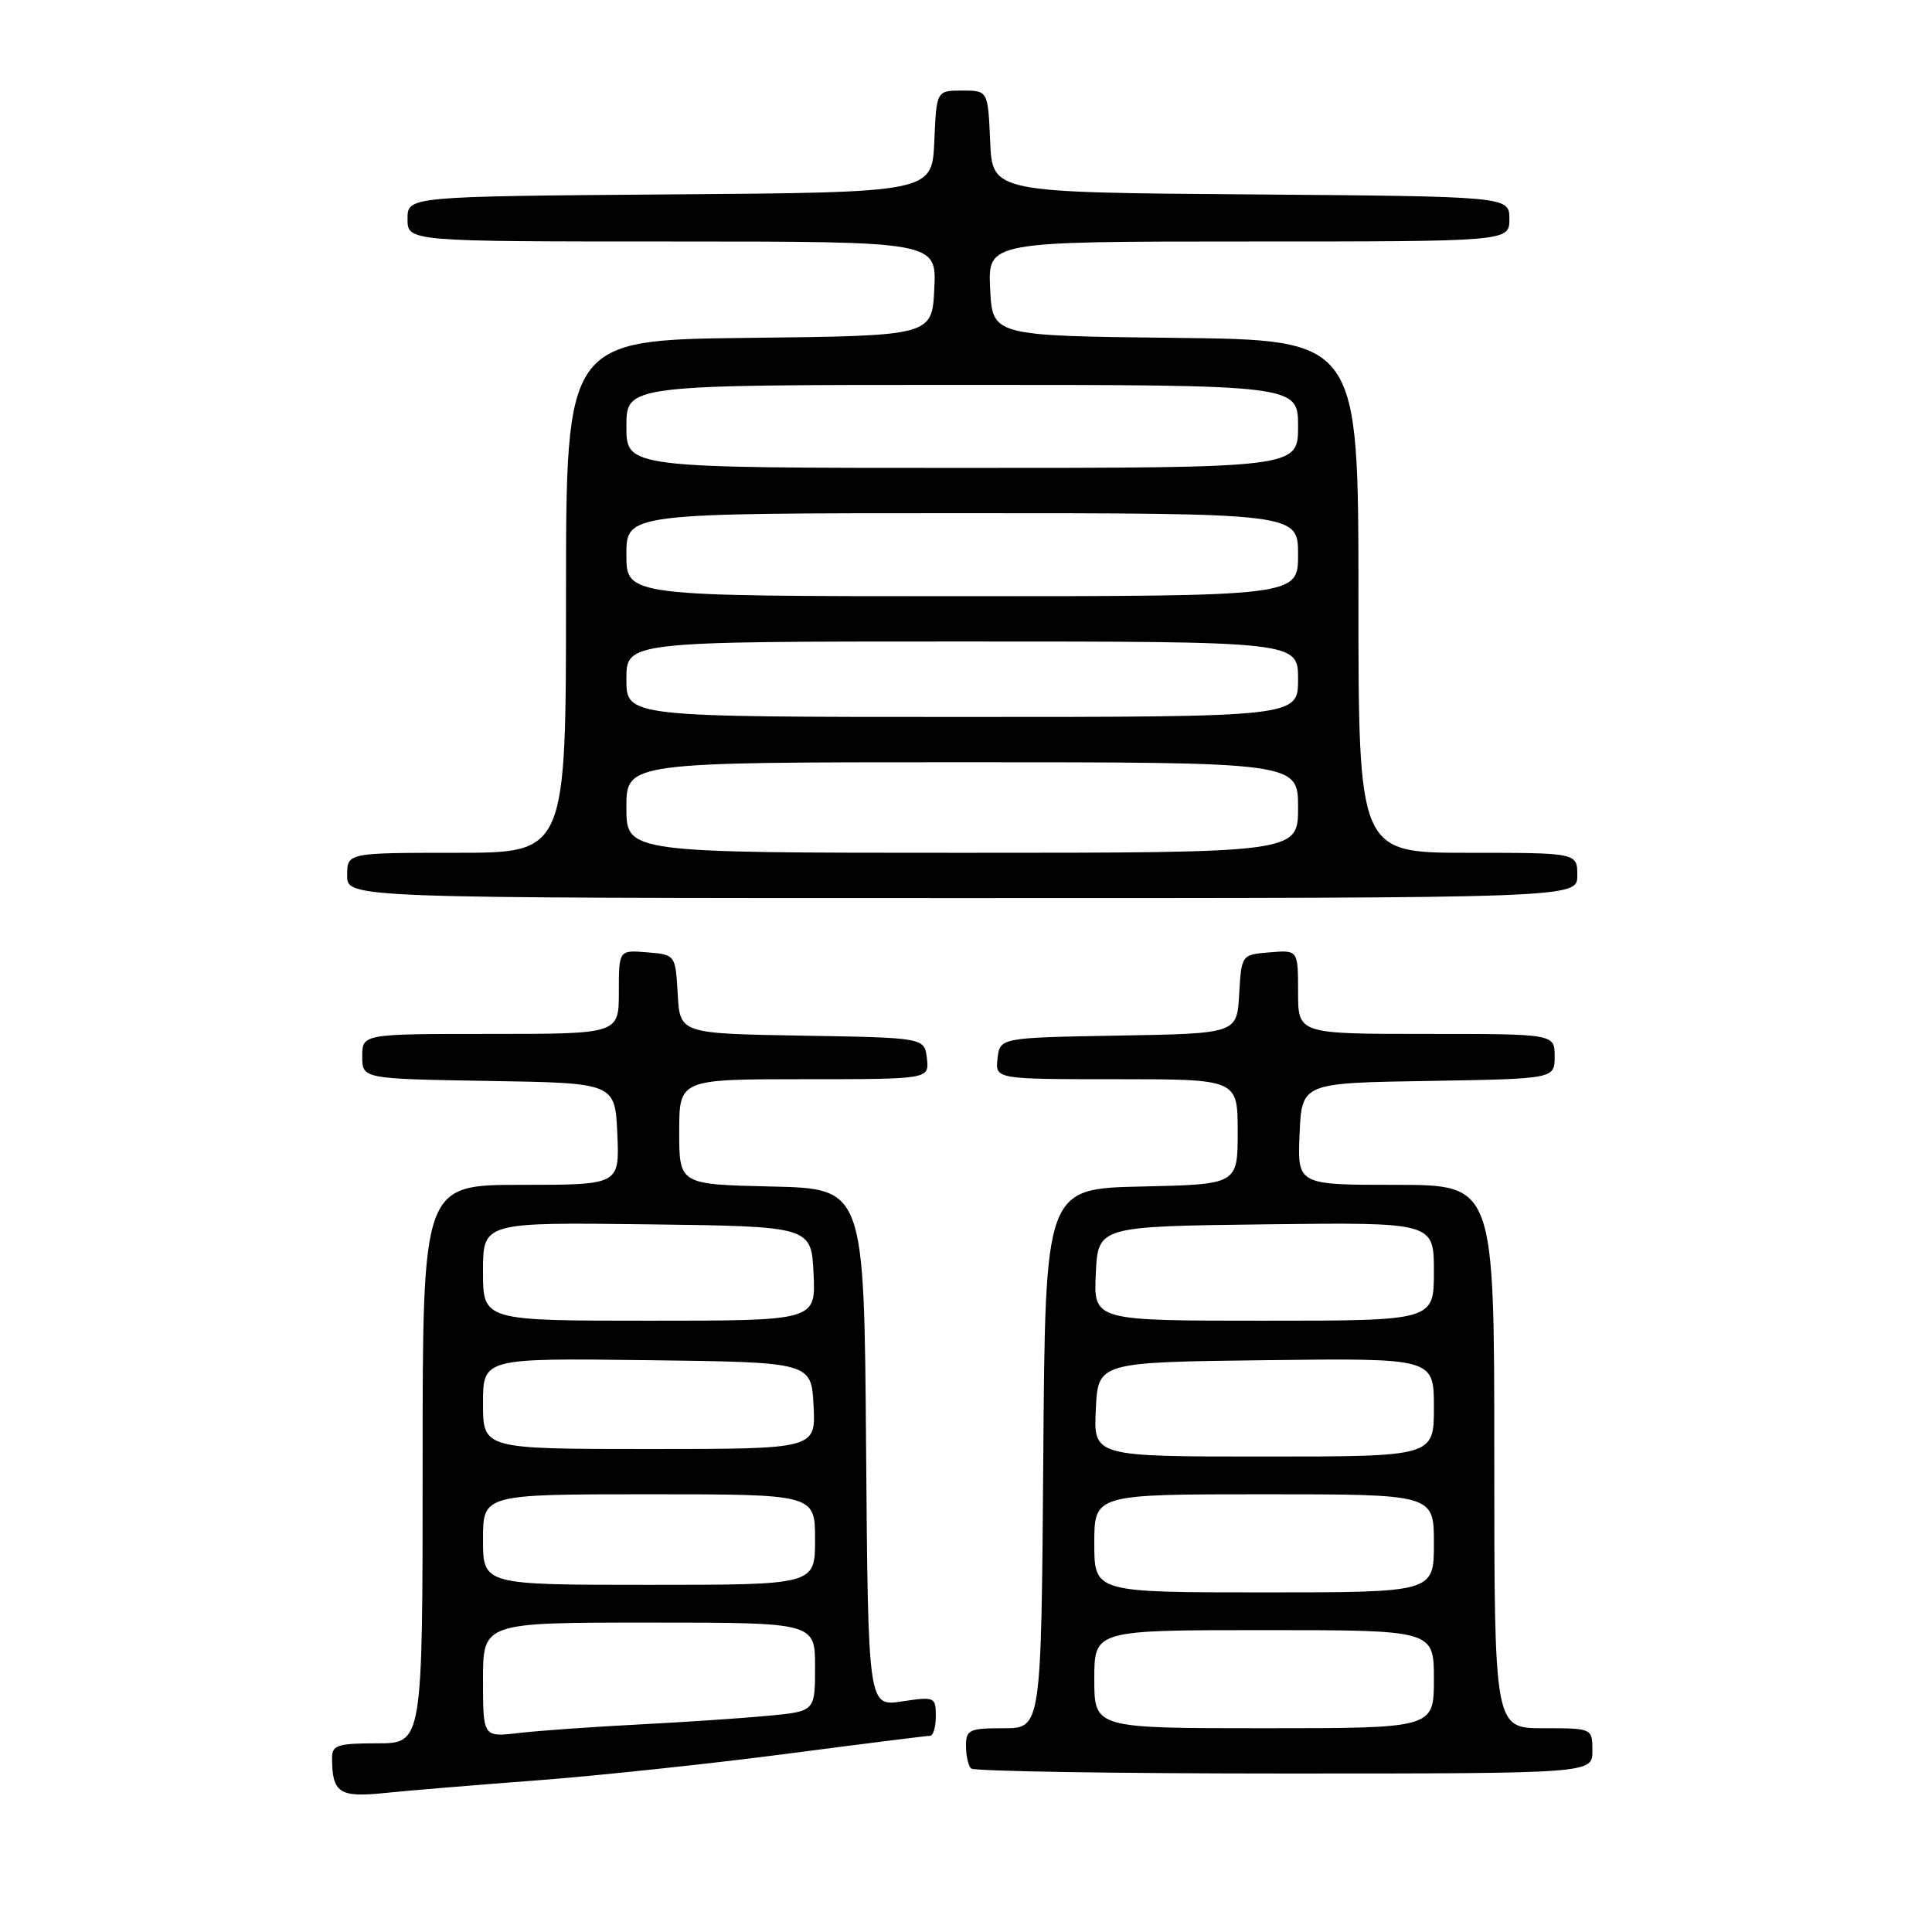 <?xml version="1.0" encoding="UTF-8" standalone="no"?>
<!DOCTYPE svg PUBLIC "-//W3C//DTD SVG 1.1//EN" "http://www.w3.org/Graphics/SVG/1.1/DTD/svg11.dtd" >
<svg xmlns="http://www.w3.org/2000/svg" xmlns:xlink="http://www.w3.org/1999/xlink" version="1.1" viewBox="0 0 256 256">
 <g >
 <path fill="currentColor"
d=" M 71.00 235.92 C 78.97 235.32 93.83 233.74 104.00 232.42 C 114.17 231.09 122.84 230.00 123.25 230.00 C 123.66 230.00 124.00 228.82 124.00 227.39 C 124.00 224.86 123.86 224.79 119.51 225.45 C 115.03 226.12 115.03 226.12 114.76 191.81 C 114.50 157.50 114.50 157.50 102.25 157.22 C 90.00 156.94 90.00 156.94 90.00 149.97 C 90.00 143.00 90.00 143.00 106.57 143.00 C 123.13 143.00 123.13 143.00 122.82 140.25 C 122.50 137.50 122.50 137.50 106.30 137.23 C 90.10 136.95 90.10 136.95 89.80 131.73 C 89.50 126.50 89.50 126.50 85.75 126.19 C 82.00 125.88 82.00 125.88 82.00 131.44 C 82.00 137.00 82.00 137.00 65.00 137.00 C 48.00 137.00 48.00 137.00 48.00 139.98 C 48.00 142.95 48.00 142.95 64.75 143.23 C 81.50 143.50 81.50 143.50 81.80 150.25 C 82.09 157.00 82.09 157.00 69.05 157.00 C 56.00 157.00 56.00 157.00 56.00 194.00 C 56.00 231.00 56.00 231.00 50.00 231.00 C 44.75 231.00 44.00 231.24 44.00 232.92 C 44.00 237.55 44.95 238.20 50.89 237.59 C 53.97 237.27 63.02 236.52 71.00 235.92 Z  M 211.00 232.00 C 211.00 229.00 211.00 229.00 204.50 229.00 C 198.00 229.00 198.00 229.00 198.00 193.00 C 198.00 157.00 198.00 157.00 184.95 157.00 C 171.91 157.00 171.91 157.00 172.20 150.25 C 172.50 143.50 172.50 143.50 189.25 143.23 C 206.00 142.95 206.00 142.95 206.00 139.98 C 206.00 137.00 206.00 137.00 189.00 137.00 C 172.00 137.00 172.00 137.00 172.00 131.44 C 172.00 125.88 172.00 125.88 168.25 126.19 C 164.50 126.50 164.50 126.50 164.20 131.72 C 163.90 136.95 163.90 136.95 148.20 137.22 C 132.50 137.50 132.50 137.50 132.18 140.25 C 131.87 143.00 131.87 143.00 147.93 143.00 C 164.00 143.00 164.00 143.00 164.00 149.97 C 164.00 156.94 164.00 156.94 151.25 157.22 C 138.50 157.50 138.50 157.50 138.24 193.25 C 137.97 229.00 137.97 229.00 132.99 229.00 C 128.43 229.00 128.00 229.20 128.00 231.33 C 128.00 232.62 128.30 233.97 128.67 234.33 C 129.03 234.70 147.71 235.00 170.17 235.00 C 211.00 235.00 211.00 235.00 211.00 232.00 Z  M 209.00 116.00 C 209.00 113.00 209.00 113.00 194.50 113.00 C 180.00 113.00 180.00 113.00 180.00 79.02 C 180.00 45.04 180.00 45.04 155.75 44.77 C 131.50 44.50 131.50 44.50 131.20 38.25 C 130.90 32.00 130.90 32.00 165.45 32.00 C 200.00 32.00 200.00 32.00 200.00 29.01 C 200.00 26.03 200.00 26.03 165.75 25.76 C 131.50 25.50 131.50 25.50 131.20 18.75 C 130.91 12.00 130.91 12.00 127.50 12.00 C 124.09 12.00 124.09 12.00 123.80 18.75 C 123.50 25.50 123.50 25.50 88.75 25.76 C 54.00 26.03 54.00 26.03 54.00 29.01 C 54.00 32.00 54.00 32.00 89.05 32.00 C 124.10 32.00 124.10 32.00 123.80 38.25 C 123.50 44.50 123.50 44.50 99.25 44.77 C 75.00 45.04 75.00 45.04 75.00 79.02 C 75.00 113.00 75.00 113.00 60.50 113.00 C 46.00 113.00 46.00 113.00 46.00 116.00 C 46.00 119.00 46.00 119.00 127.50 119.00 C 209.00 119.00 209.00 119.00 209.00 116.00 Z  M 64.00 222.59 C 64.00 215.00 64.00 215.00 86.00 215.00 C 108.00 215.00 108.00 215.00 108.00 220.88 C 108.00 226.77 108.00 226.77 101.75 227.35 C 98.31 227.68 90.55 228.20 84.50 228.51 C 78.45 228.82 71.36 229.33 68.75 229.63 C 64.00 230.19 64.00 230.19 64.00 222.59 Z  M 64.00 204.00 C 64.00 198.00 64.00 198.00 86.00 198.00 C 108.00 198.00 108.00 198.00 108.00 204.00 C 108.00 210.00 108.00 210.00 86.00 210.00 C 64.00 210.00 64.00 210.00 64.00 204.00 Z  M 64.00 185.98 C 64.00 179.96 64.00 179.96 85.75 180.23 C 107.50 180.50 107.50 180.50 107.80 186.25 C 108.10 192.00 108.10 192.00 86.05 192.00 C 64.00 192.00 64.00 192.00 64.00 185.98 Z  M 64.00 168.48 C 64.00 161.96 64.00 161.96 85.75 162.23 C 107.50 162.50 107.50 162.50 107.80 168.75 C 108.10 175.00 108.10 175.00 86.05 175.00 C 64.00 175.00 64.00 175.00 64.00 168.48 Z  M 145.00 222.50 C 145.00 216.00 145.00 216.00 167.50 216.00 C 190.00 216.00 190.00 216.00 190.00 222.50 C 190.00 229.00 190.00 229.00 167.50 229.00 C 145.00 229.00 145.00 229.00 145.00 222.50 Z  M 145.00 204.50 C 145.00 198.00 145.00 198.00 167.50 198.00 C 190.00 198.00 190.00 198.00 190.00 204.50 C 190.00 211.00 190.00 211.00 167.50 211.00 C 145.00 211.00 145.00 211.00 145.00 204.50 Z  M 145.20 186.75 C 145.50 180.50 145.50 180.50 167.75 180.23 C 190.00 179.96 190.00 179.96 190.00 186.48 C 190.00 193.00 190.00 193.00 167.45 193.00 C 144.90 193.00 144.90 193.00 145.20 186.75 Z  M 145.20 168.75 C 145.50 162.50 145.50 162.50 167.75 162.23 C 190.00 161.96 190.00 161.96 190.00 168.48 C 190.00 175.00 190.00 175.00 167.45 175.00 C 144.90 175.00 144.90 175.00 145.20 168.75 Z  M 83.00 107.00 C 83.00 101.00 83.00 101.00 127.50 101.00 C 172.00 101.00 172.00 101.00 172.00 107.00 C 172.00 113.00 172.00 113.00 127.50 113.00 C 83.00 113.00 83.00 113.00 83.00 107.00 Z  M 83.00 90.00 C 83.00 85.00 83.00 85.00 127.50 85.00 C 172.00 85.00 172.00 85.00 172.00 90.00 C 172.00 95.00 172.00 95.00 127.50 95.00 C 83.00 95.00 83.00 95.00 83.00 90.00 Z  M 83.00 73.50 C 83.00 68.00 83.00 68.00 127.50 68.00 C 172.00 68.00 172.00 68.00 172.00 73.50 C 172.00 79.00 172.00 79.00 127.50 79.00 C 83.00 79.00 83.00 79.00 83.00 73.50 Z  M 83.00 56.50 C 83.00 51.00 83.00 51.00 127.50 51.00 C 172.00 51.00 172.00 51.00 172.00 56.50 C 172.00 62.00 172.00 62.00 127.50 62.00 C 83.00 62.00 83.00 62.00 83.00 56.50 Z "/>
</g>
</svg>